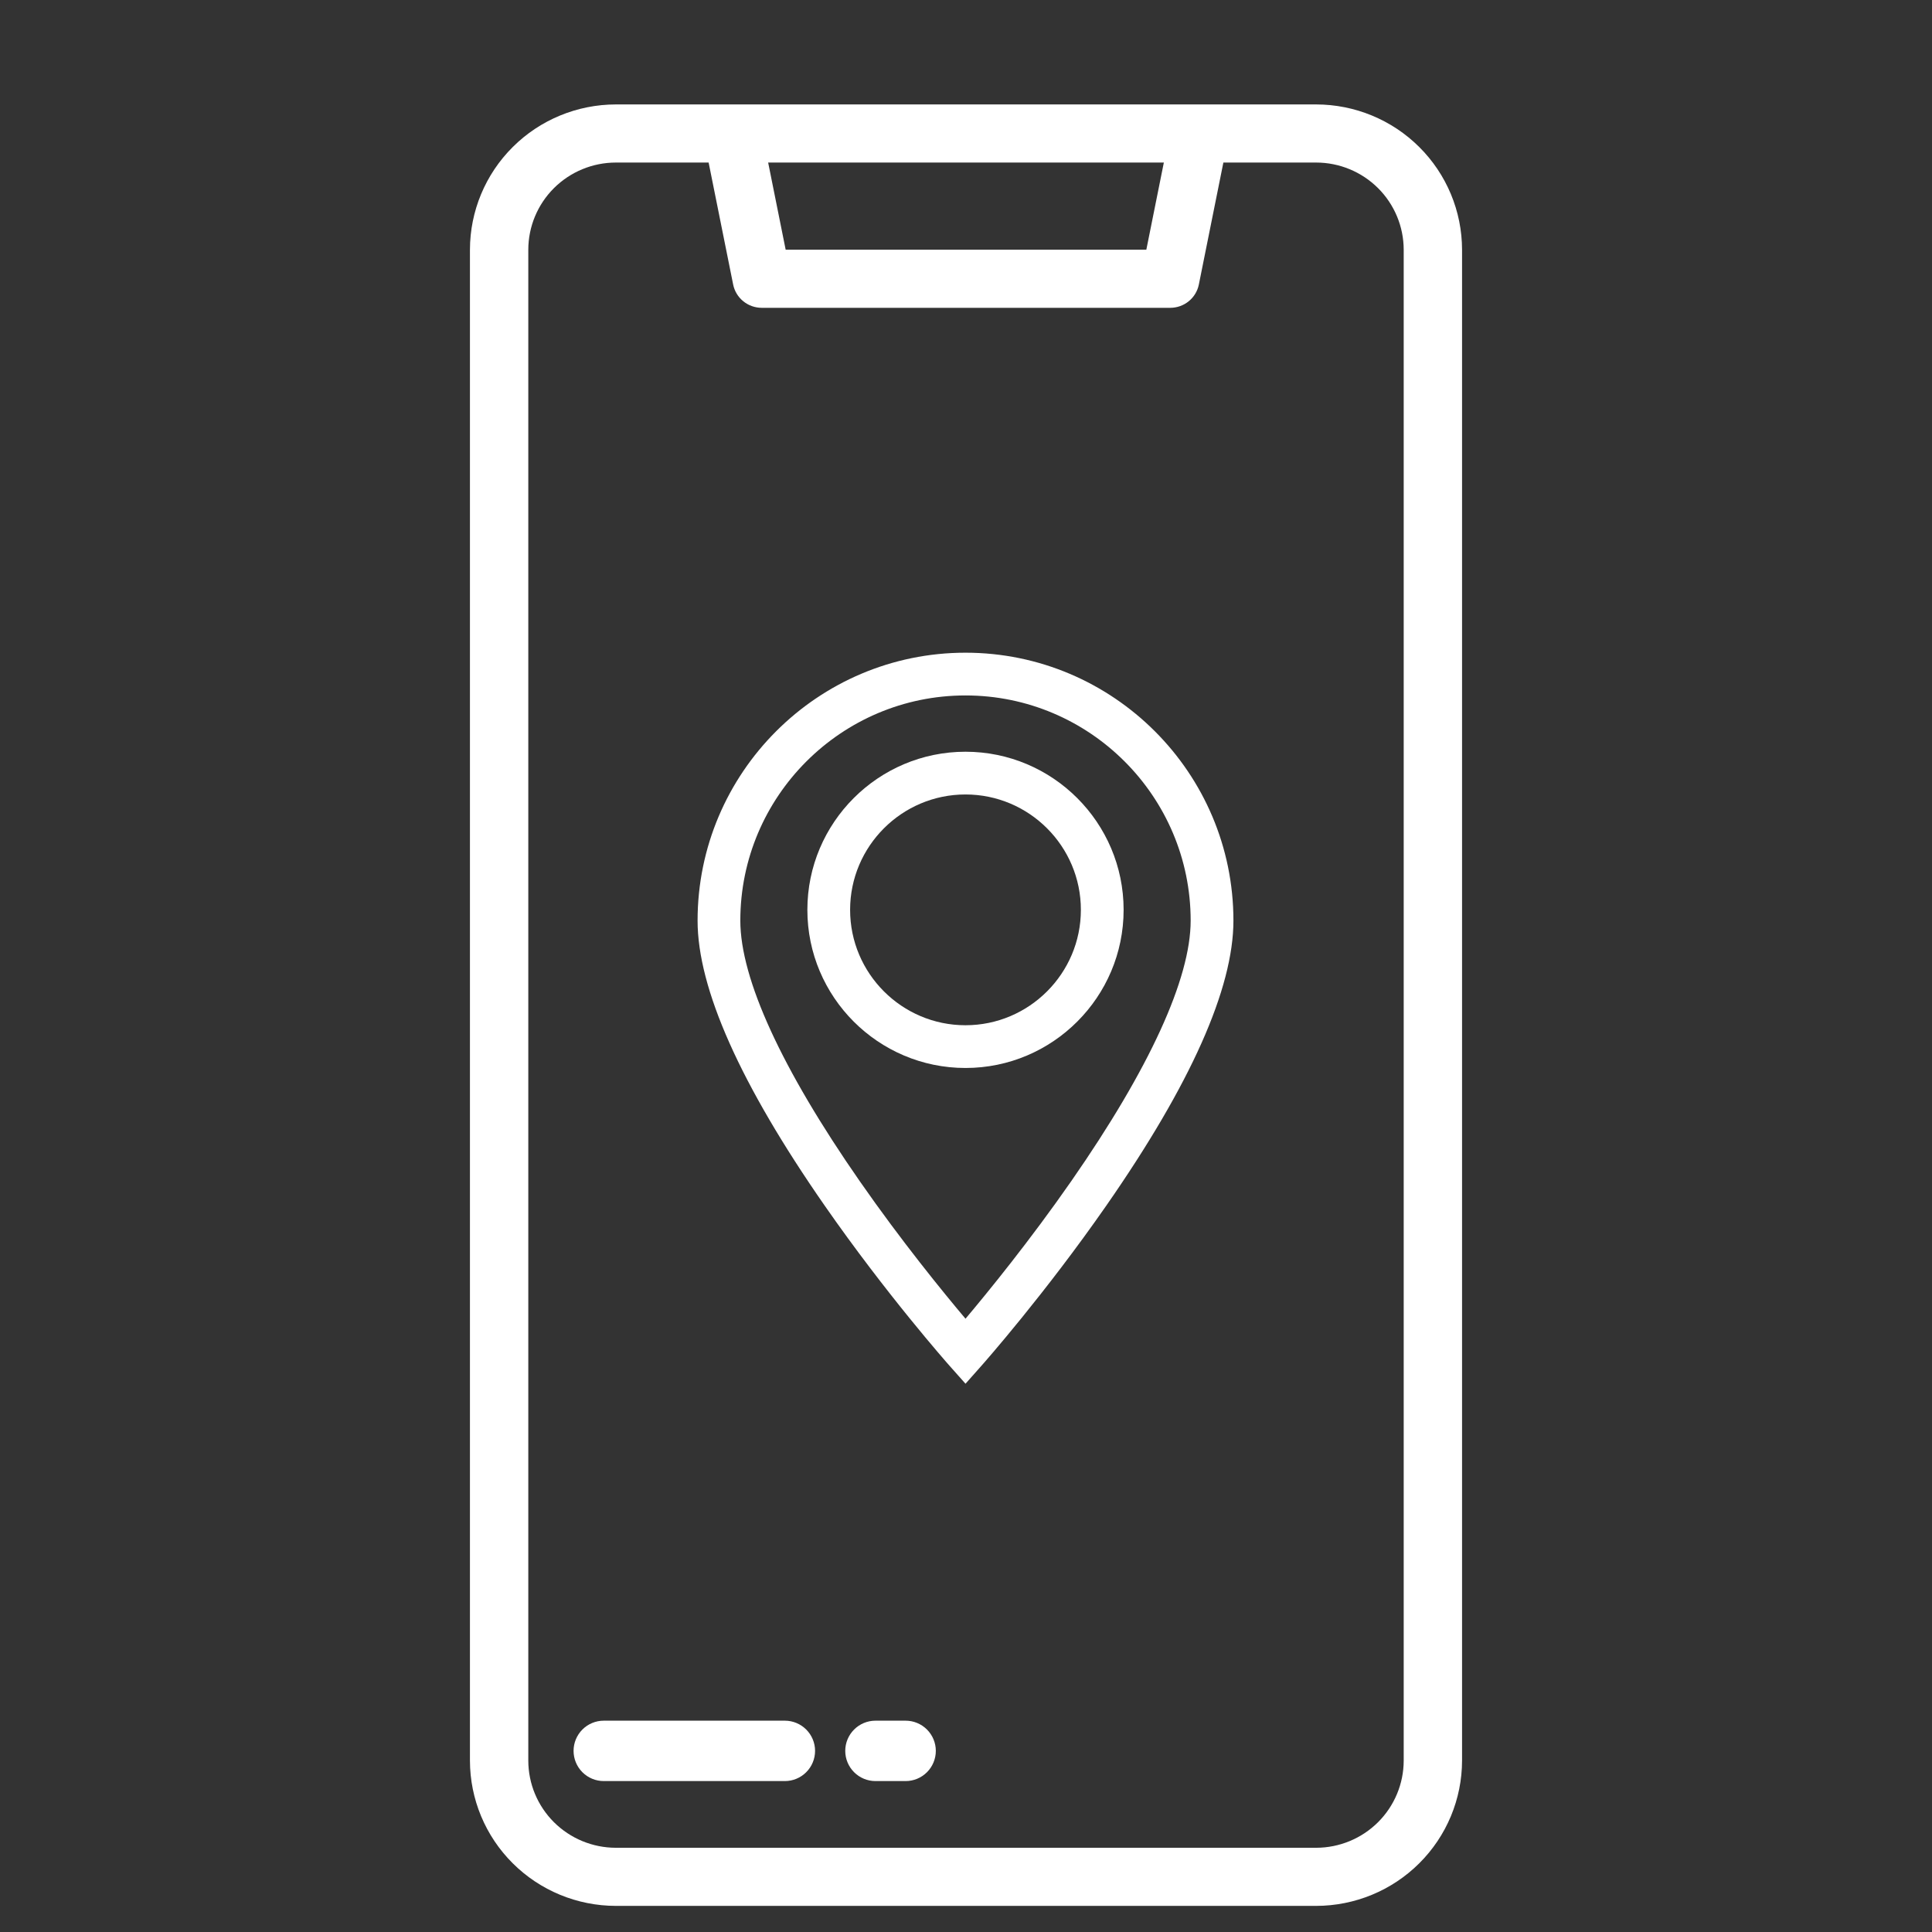 <svg width="74" height="74" viewBox="0 0 74 74" fill="none" xmlns="http://www.w3.org/2000/svg">
<rect x="0" y="0" width="74" height="74" fill="#333333" stroke="none"/>
<path d="M50.412 4H23.588C22.107 4.002 20.686 4.588 19.639 5.632C18.591 6.675 18.002 8.089 18 9.565V67.436C18.002 68.911 18.591 70.325 19.639 71.368C20.686 72.412 22.107 72.998 23.588 73H50.412C51.893 72.998 53.314 72.412 54.361 71.368C55.409 70.325 55.998 68.911 56 67.436V9.565C55.998 8.089 55.409 6.675 54.361 5.632C53.314 4.588 51.893 4.002 50.412 4ZM44.578 6.226L43.907 9.565H30.093L29.422 6.226H44.578ZM53.765 67.436C53.764 68.321 53.41 69.169 52.782 69.795C52.153 70.421 51.301 70.773 50.412 70.774H23.588C22.699 70.773 21.847 70.421 21.218 69.795C20.59 69.169 20.236 68.321 20.235 67.436V9.565C20.236 8.679 20.59 7.831 21.218 7.205C21.847 6.579 22.699 6.227 23.588 6.226H27.142L28.081 10.896C28.131 11.148 28.268 11.375 28.468 11.538C28.668 11.701 28.918 11.79 29.177 11.79H44.824C45.082 11.79 45.332 11.701 45.532 11.538C45.732 11.375 45.869 11.148 45.919 10.896L46.858 6.226H50.412C51.301 6.227 52.153 6.579 52.782 7.205C53.41 7.831 53.764 8.679 53.765 9.565V67.436Z" fill="white"/>
<path d="M30.062 65.906H23.125C22.818 65.906 22.524 66.028 22.307 66.245C22.091 66.462 21.969 66.756 21.969 67.062C21.969 67.369 22.091 67.663 22.307 67.88C22.524 68.097 22.818 68.219 23.125 68.219H30.062C30.369 68.219 30.663 68.097 30.88 67.88C31.097 67.663 31.219 67.369 31.219 67.062C31.219 66.756 31.097 66.462 30.88 66.245C30.663 66.028 30.369 65.906 30.062 65.906Z" fill="white"/>
<path d="M34.688 65.906H33.531C33.225 65.906 32.931 66.028 32.714 66.245C32.497 66.462 32.375 66.756 32.375 67.062C32.375 67.369 32.497 67.663 32.714 67.88C32.931 68.097 33.225 68.219 33.531 68.219H34.688C34.994 68.219 35.288 68.097 35.505 67.88C35.722 67.663 35.844 67.369 35.844 67.062C35.844 66.756 35.722 66.462 35.505 66.245C35.288 66.028 34.994 65.906 34.688 65.906Z" fill="white"/>
<path d="M36.981 25C31.322 25 26.719 29.603 26.719 35.262C26.719 37.861 28.357 41.534 31.587 46.178C33.948 49.572 36.27 52.199 36.368 52.31L36.981 53L37.593 52.31C37.691 52.199 40.013 49.572 42.374 46.178C45.605 41.534 47.243 37.861 47.243 35.262C47.243 29.603 42.639 25 36.981 25ZM41.039 45.23C39.443 47.526 37.83 49.502 36.981 50.51C36.133 49.505 34.526 47.536 32.931 45.243C29.938 40.94 28.356 37.489 28.356 35.262C28.356 30.506 32.225 26.637 36.981 26.637C41.736 26.637 45.605 30.506 45.605 35.262C45.605 37.486 44.026 40.933 41.039 45.23Z" fill="white"/>
<path d="M36.98 28.793C33.641 28.793 30.924 31.509 30.924 34.849C30.924 38.189 33.641 40.906 36.98 40.906C40.32 40.906 43.037 38.189 43.037 34.849C43.037 31.509 40.32 28.793 36.98 28.793ZM36.98 39.269C34.544 39.269 32.561 37.286 32.561 34.849C32.561 32.412 34.544 30.43 36.98 30.43C39.417 30.43 41.4 32.412 41.4 34.849C41.4 37.286 39.417 39.269 36.98 39.269Z" fill="white"/>
</svg>
